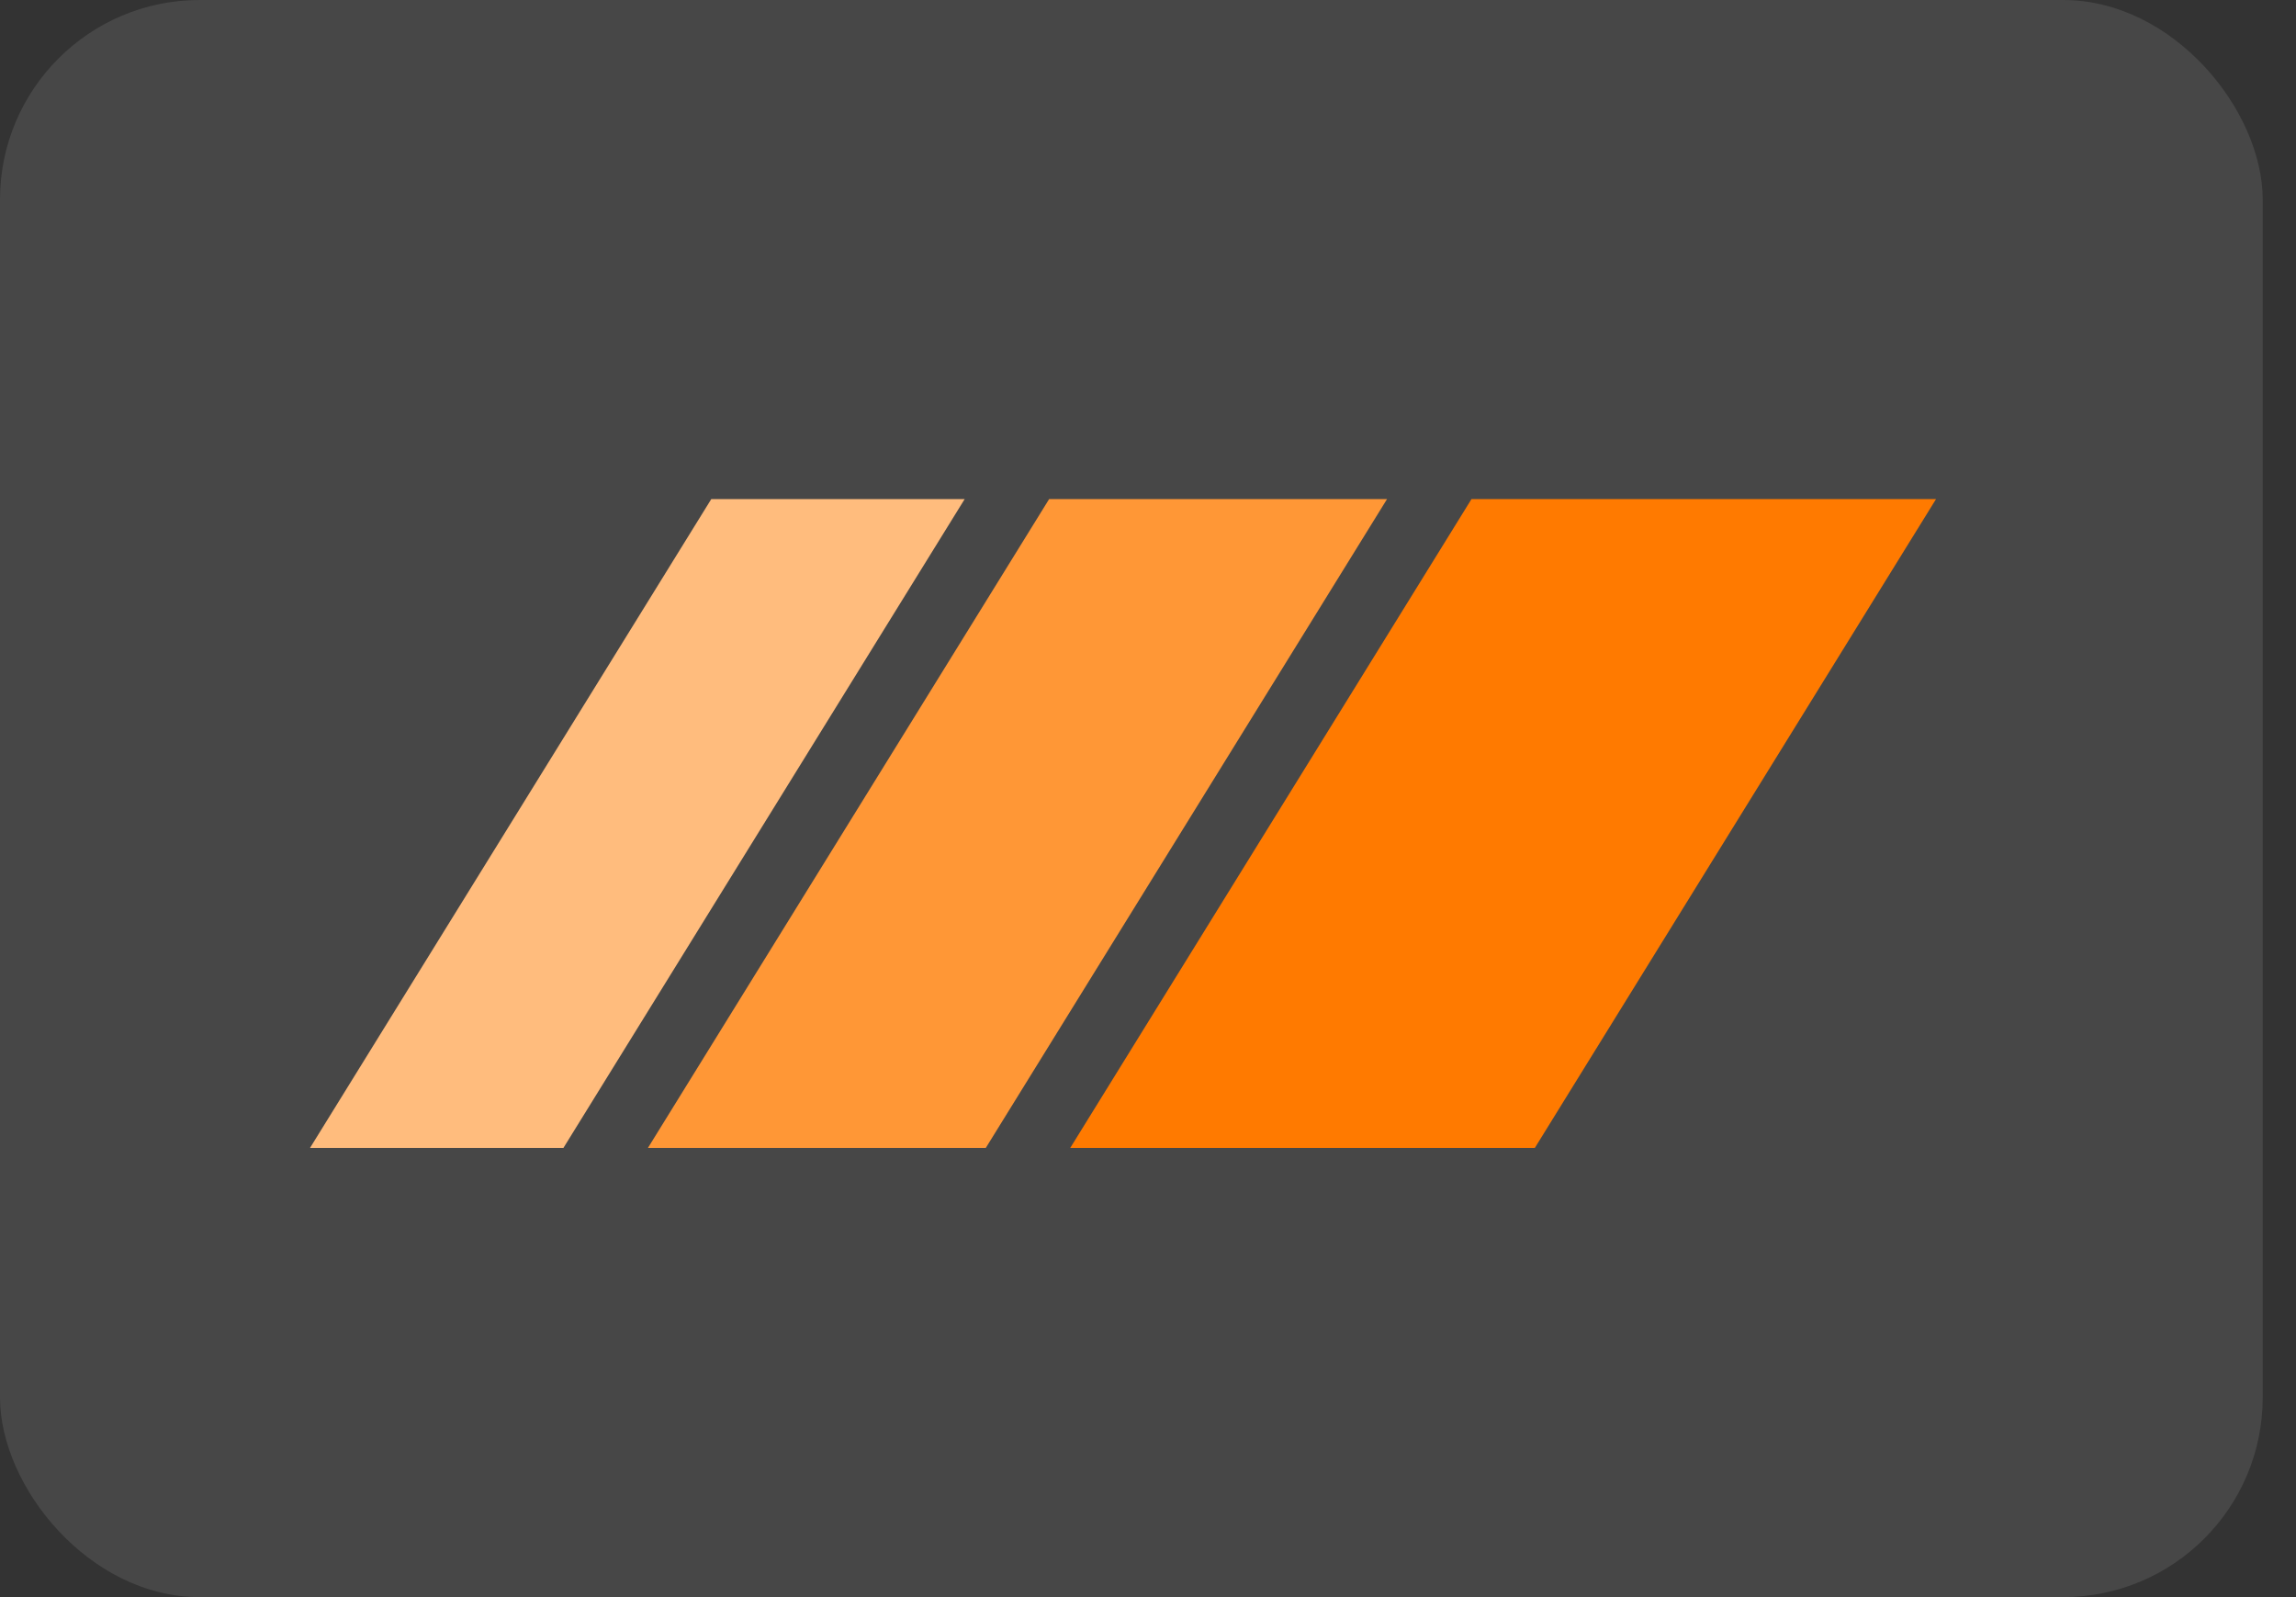 <svg width="46" height="32" viewBox="0 0 46 32" fill="none" xmlns="http://www.w3.org/2000/svg">
<rect x="0" y="0" width="46" height="32" fill="#333333" stroke="none"/>
<rect width="45.333" height="32" rx="4" fill="white" fill-opacity="0.1"/>
<g clip-path="url(#clip0_6401_564)">
<path d="M29.481 10H38.788L30.75 23H21.442L29.481 10Z" fill="#FF7A00"/>
<path d="M21.019 10H27.789L19.75 23H12.981L21.019 10Z" fill="#FF9736"/>
<path d="M14.25 10H19.327L11.288 23H6.211L14.25 10Z" fill="#FFBC7D"/>
</g>
<defs>
<clipPath id="clip0_6401_564">
<rect width="33" height="13" fill="white" transform="translate(6 10)"/>
</clipPath>
</defs>
</svg>
